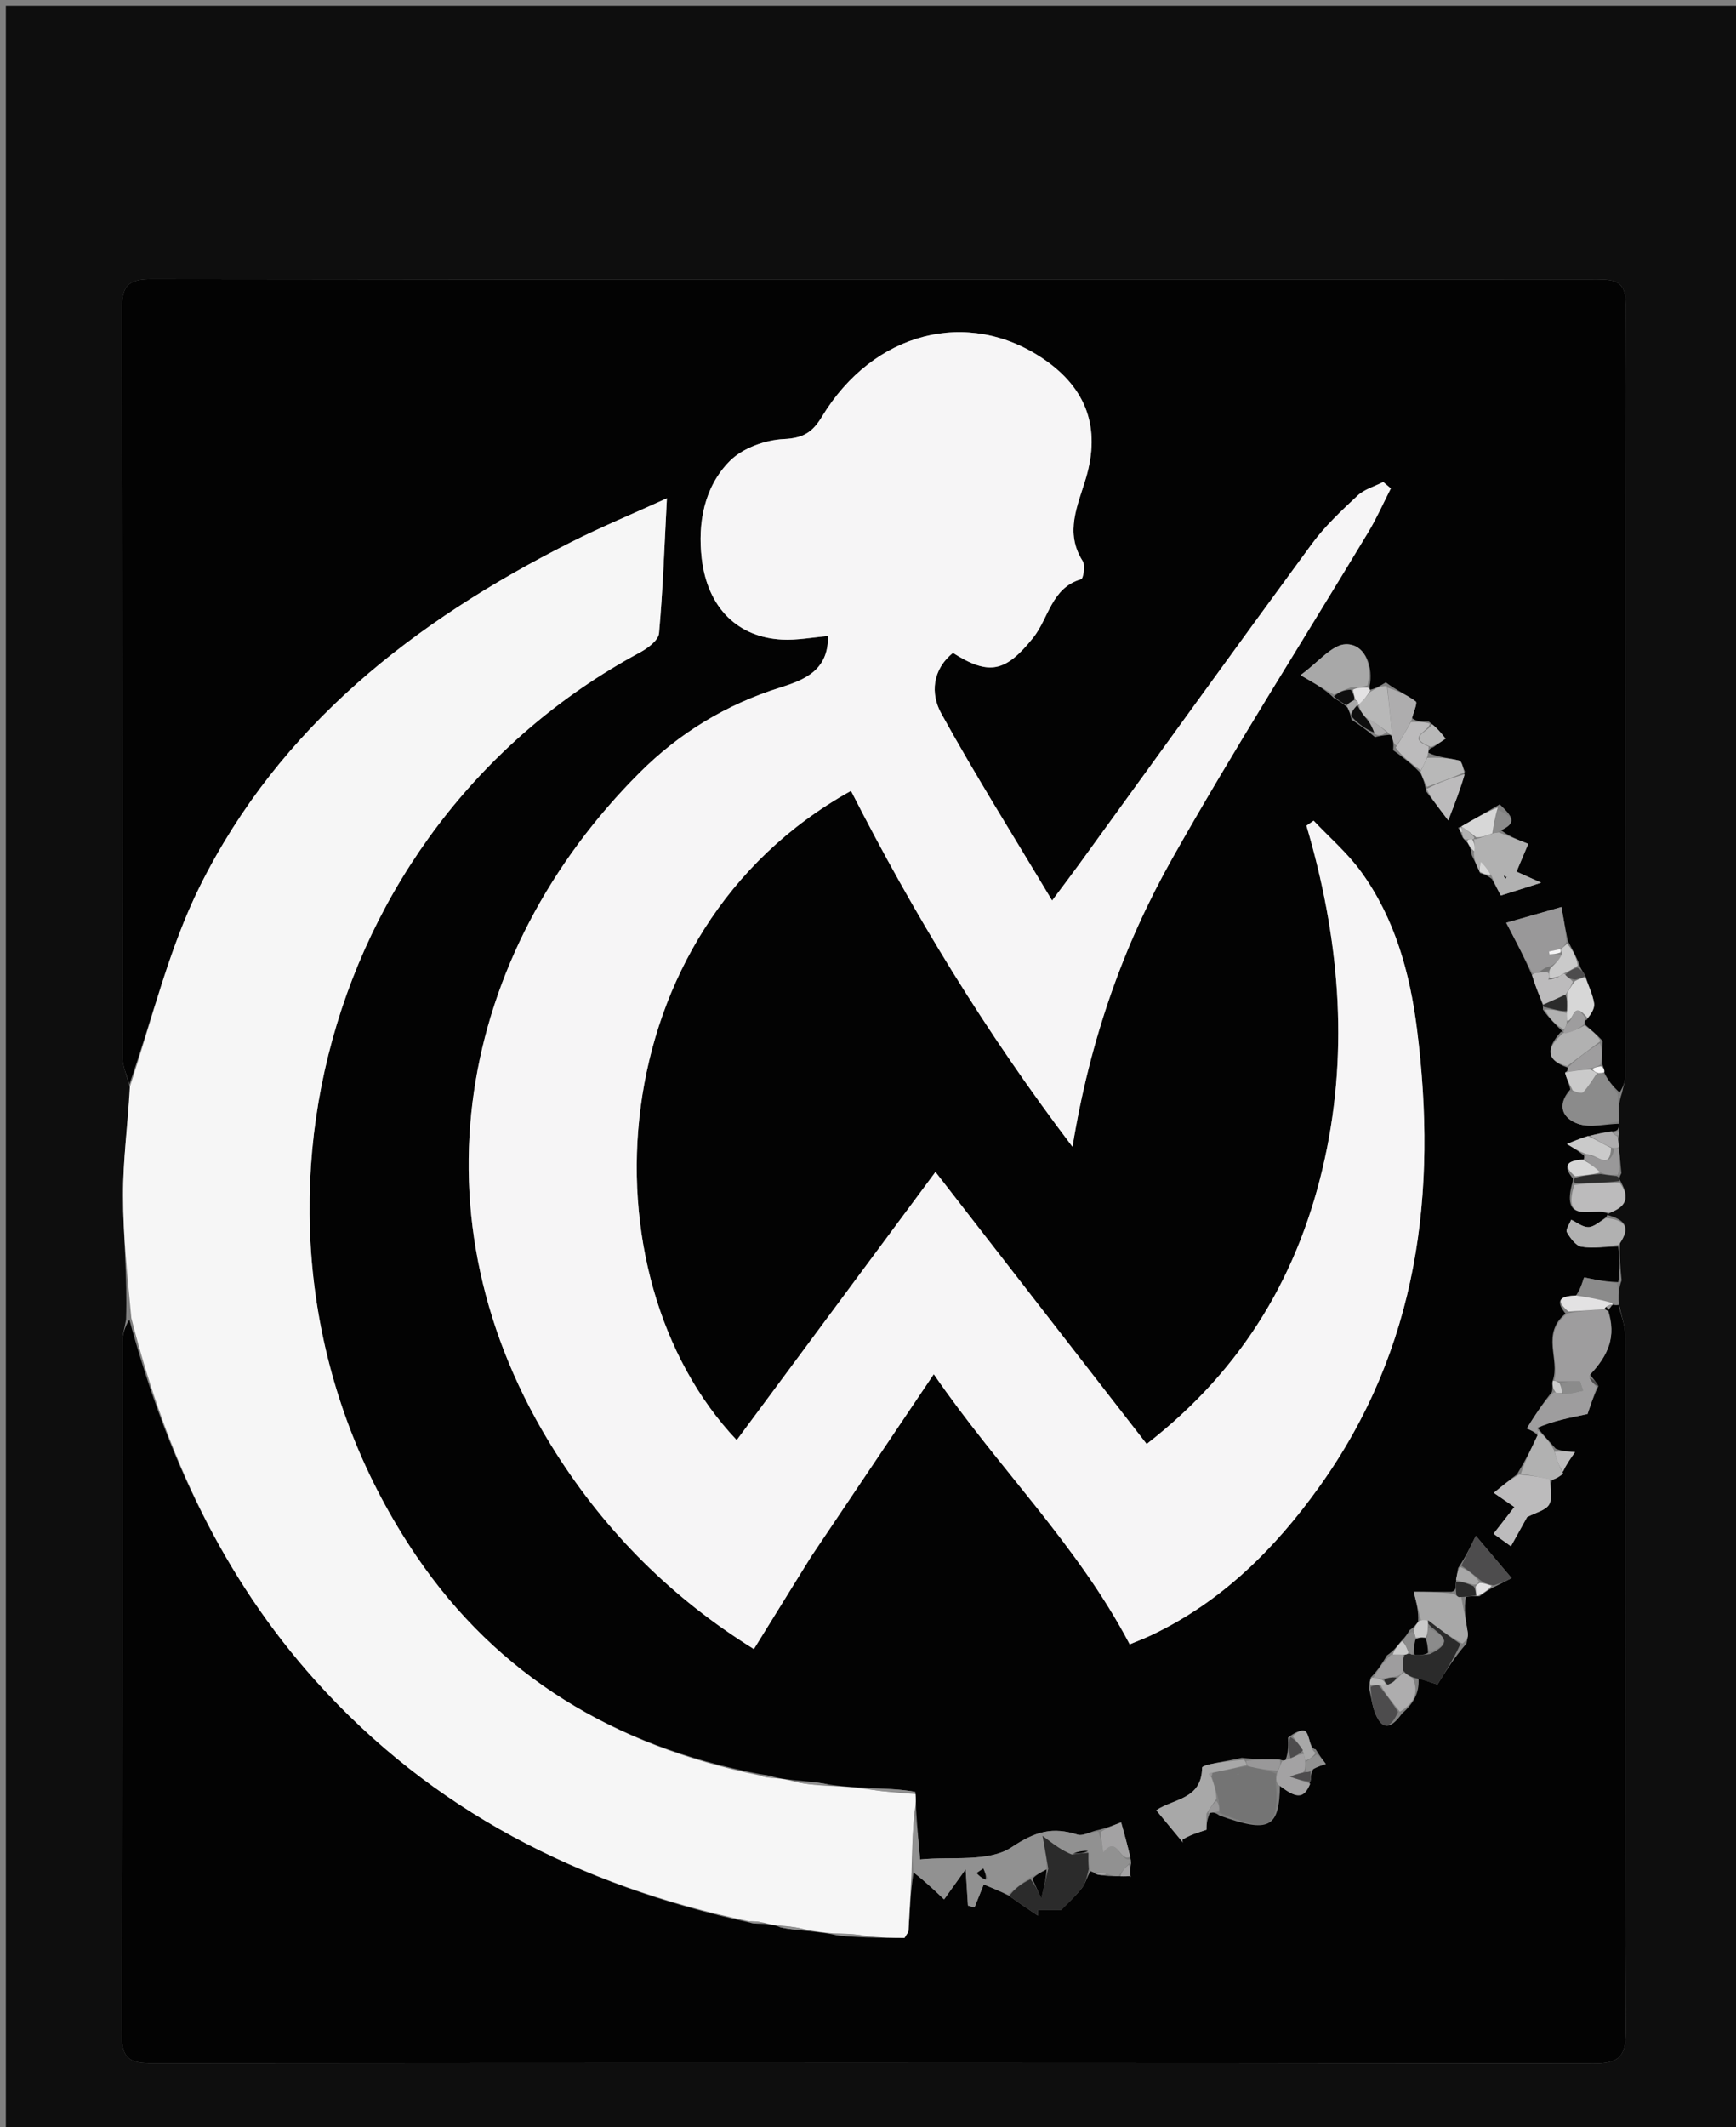<svg version="1.1" id="Layer_1" xmlns="http://www.w3.org/2000/svg" xmlns:xlink="http://www.w3.org/1999/xlink" x="0px" y="0px"
	 width="100%" viewBox="0 0 298 365" enable-background="new 0 0 298 365" xml:space="preserve">
<rect x="0" y="0" width="298" height="365" fill="#808080" stroke="none"/>
<path fill="#0E0E0E" opacity="1" stroke="none" 
	d="
M159,366 
	C106,366 53.5,366 1,366 
	C1,244.333 1,122.667 1,1 
	C100.333,1 199.667,1 299,1 
	C299,122.667 299,244.333 299,366 
	C252.5,366 206,366 159,366 
M277.912,194.607 
	C277.912,194.607 277.95,194.145 277.96,193.489 
	C277.954,193.27 277.948,193.051 277.859,192.033 
	C277.83,190.7 277.802,189.367 278.436,187.499 
	C278.624,186.538 278.976,185.576 278.977,184.615 
	C279.004,140.481 278.96,96.348 279.073,52.215 
	C279.083,48.375 277.361,47.952 274.222,47.954 
	C191.451,48.009 108.68,48.027 25.91,47.91 
	C21.808,47.904 20.917,49.28 20.927,53.082 
	C21.038,95.883 20.985,138.684 21.048,181.485 
	C21.051,183.016 21.802,184.545 22.377,186.921 
	C21.927,193.005 21.112,199.09 21.122,205.173 
	C21.134,212.077 21.885,218.98 21.637,226.426 
	C21.424,227.713 21.026,229 21.025,230.287 
	C20.992,269.927 21.064,309.568 20.902,349.208 
	C20.884,353.481 22.579,354.063 26.201,354.059 
	C108.647,353.985 191.092,353.967 273.538,354.1 
	C278,354.107 279.115,352.828 279.097,348.47 
	C278.936,308.663 279.017,268.856 278.953,229.049 
	C278.951,227.342 278.231,225.636 277.801,223.159 
	C277.817,222.133 277.833,221.108 278.364,219.705 
	C278.169,217.768 277.973,215.83 278.089,213.231 
	C280.07,210.476 278.748,209.272 275.97,208.499 
	C275.97,208.499 275.987,208.251 276.663,207.984 
	C279.431,206.921 279.687,205.186 277.994,202.384 
	C277.971,202.201 277.949,202.019 278.322,201.319 
	C278.18,199.886 278.039,198.454 277.847,196.344 
	C277.786,195.896 277.726,195.447 277.912,194.607 
z"/>
<path fill="#030303" opacity="1" stroke="none" 
	d="
M277.846,223.93 
	C278.231,225.636 278.951,227.342 278.953,229.049 
	C279.017,268.856 278.936,308.663 279.097,348.47 
	C279.115,352.828 278,354.107 273.538,354.1 
	C191.092,353.967 108.647,353.985 26.201,354.059 
	C22.579,354.063 20.884,353.481 20.902,349.208 
	C21.064,309.568 20.992,269.927 21.025,230.287 
	C21.026,229 21.424,227.713 22.206,226.444 
	C28.482,249.514 38.169,270.584 54.152,288.394 
	C74.182,310.714 99.529,323.583 128.693,329.907 
	C129.533,330.114 130.272,330.103 131.342,330.144 
	C132.342,330.266 133.01,330.337 133.82,330.681 
	C135.315,331.06 136.668,331.166 138.376,331.332 
	C140.158,331.515 141.586,331.638 143.309,332.019 
	C145.16,332.319 146.717,332.359 148.692,332.468 
	C151.235,332.535 153.36,332.535 155.272,332.535 
	C155.65,331.875 155.933,331.604 155.95,331.318 
	C156.147,328 156.303,324.681 156.816,321.298 
	C159.005,323.005 160.848,324.776 162.06,325.94 
	C163.02,324.596 164.166,322.994 165.761,320.763 
	C165.931,323.454 166.043,325.223 166.155,326.991 
	C166.531,327.101 166.906,327.212 167.282,327.322 
	C167.808,326.007 168.334,324.692 168.865,323.373 
	C170.252,323.942 171.636,324.514 173.238,325.333 
	C175.023,326.624 176.587,327.668 178.152,328.713 
	C178.157,328.406 178.161,328.099 178.165,327.792 
	C179.538,327.792 180.911,327.792 182.104,327.792 
	C183.127,326.738 184.544,325.47 185.709,324.002 
	C186.356,323.186 186.582,322.037 187.202,321.116 
	C187.405,321.194 187.83,321.294 188.01,321.54 
	C188.786,321.803 189.381,321.821 190.312,321.914 
	C191.103,321.963 191.559,321.935 192.352,321.965 
	C193.14,321.99 193.591,321.957 194.114,321.934 
	C194.186,321.944 194.057,322.147 194.057,322.147 
	C194.057,322.147 194.11,321.995 193.992,321.665 
	C193.954,320.883 194.036,320.43 194.177,319.726 
	C194.167,319.319 194.097,319.162 194.006,318.613 
	C193.491,316.448 192.998,314.675 192.453,312.716 
	C191.096,313.242 190.052,313.646 188.612,314.007 
	C187.134,314.281 185.887,315.116 184.999,314.831 
	C180.723,313.456 177.791,314.225 173.673,316.975 
	C169.726,319.611 163.293,318.528 157.944,319.08 
	C157.655,315.831 157.439,313.406 157.26,310.589 
	C157.251,309.418 157.203,308.639 157.131,307.477 
	C154.398,307.002 151.691,306.909 148.568,306.776 
	C146.227,306.645 144.3,306.553 142.122,306.197 
	C140.16,305.806 138.45,305.678 136.37,305.481 
	C134.997,305.316 133.996,305.221 132.769,304.898 
	C131.943,304.625 131.342,304.58 130.353,304.419 
	C105.524,299.6 85.494,287.701 71.446,266.986 
	C35.858,214.507 53.976,142.031 109.899,111.931 
	C111.222,111.219 113.02,109.861 113.127,108.67 
	C113.795,101.302 114.042,93.896 114.481,85.507 
	C108.429,88.262 103.103,90.469 97.971,93.058 
	C71.112,106.608 48.031,124.557 34.341,152.021 
	C29.004,162.729 26.176,174.687 22.205,186.075 
	C21.802,184.545 21.051,183.016 21.048,181.485 
	C20.985,138.684 21.038,95.883 20.927,53.082 
	C20.917,49.28 21.808,47.904 25.91,47.91 
	C108.68,48.027 191.451,48.009 274.222,47.954 
	C277.361,47.952 279.083,48.375 279.073,52.215 
	C278.96,96.348 279.004,140.481 278.977,184.615 
	C278.976,185.576 278.624,186.538 278.017,187.475 
	C276.775,186.347 275.952,185.244 275.372,184.028 
	C275.448,183.579 275.281,183.241 275.04,182.62 
	C274.981,181.224 274.994,180.111 275.107,178.646 
	C274.14,177.518 273.075,176.741 271.984,175.713 
	C271.972,175.293 271.985,175.125 272.386,174.993 
	C273.09,174.071 273.775,173.057 273.64,172.166 
	C273.409,170.635 272.667,169.181 272.126,167.421 
	C271.755,166.767 271.397,166.385 271.154,165.647 
	C270.59,164.127 269.91,162.963 269.119,161.424 
	C268.705,159.369 268.402,157.69 268.032,155.643 
	C264.613,156.617 261.744,157.434 258.558,158.342 
	C260.214,161.513 261.643,164.25 262.993,167.364 
	C263.577,169.28 264.241,170.817 264.849,172.47 
	C264.793,172.585 264.902,172.816 264.851,173.238 
	C265.945,174.78 267.091,175.901 268.278,177.04 
	C268.319,177.058 268.324,177.106 267.943,177.064 
	C265.707,179.57 264.989,181.84 269.132,183.211 
	C269.152,183.643 269.055,183.81 268.659,184.045 
	C268.865,185.024 269.369,185.935 269.539,186.961 
	C266.994,189.828 268.482,192.023 270.921,192.853 
	C273.016,193.566 275.583,192.892 277.941,192.832 
	C277.948,193.051 277.954,193.27 277.714,193.787 
	C277.468,194.085 276.994,194.193 276.626,194.113 
	C275.164,194.328 274.069,194.621 272.574,194.95 
	C271.107,195.426 270.039,195.867 268.971,196.308 
	C269.941,196.897 270.911,197.487 271.908,198.301 
	C271.935,198.525 271.994,198.972 271.642,198.989 
	C268.99,199.183 268.21,200.016 269.988,202.223 
	C269.977,202.652 269.987,202.823 269.806,203.322 
	C268.058,210.282 273.626,207.045 275.987,208.251 
	C275.987,208.251 275.97,208.499 275.663,208.898 
	C274.443,209.756 273.526,210.586 272.619,210.574 
	C271.643,210.562 270.676,209.761 269.705,209.304 
	C269.429,210.032 268.716,211.013 268.963,211.438 
	C269.551,212.45 270.496,213.775 271.469,213.936 
	C273.513,214.275 275.668,213.947 277.777,213.893 
	C277.973,215.83 278.169,217.768 277.784,220.016 
	C275.304,219.922 273.403,219.516 271.926,219.2 
	C271.64,220.074 271.27,221.207 270.545,222.297 
	C268.078,222.425 266.759,222.962 268.735,225.411 
	C264.464,228.877 267.836,233.228 266.537,236.955 
	C266.422,237.671 266.586,238.308 266.374,238.895 
	C264.694,240.938 263.391,243.029 262.087,245.121 
	C262.729,245.404 263.371,245.687 263.927,246.316 
	C262.795,248.73 261.749,250.799 260.39,253.014 
	C258.997,254.051 257.917,254.94 256.422,256.171 
	C258.005,257.259 259.32,258.162 259.957,258.599 
	C258.661,260.262 257.519,261.726 256.377,263.191 
	C257.373,263.905 258.369,264.619 259.365,265.333 
	C260.394,263.481 261.423,261.63 262.142,260.337 
	C263.605,259.551 265.381,259.176 265.943,258.14 
	C266.557,257.009 266.046,255.268 266.397,253.942 
	C267.291,253.692 267.814,253.292 268.292,252.542 
	C268.867,251.313 269.487,250.434 270.366,249.186 
	C268.976,249.062 268.074,248.981 267.048,248.589 
	C265.932,247.29 264.94,246.303 263.84,244.874 
	C266.593,243.85 269.455,243.266 272.514,242.643 
	C272.905,241.476 273.49,239.737 274.372,237.861 
	C274.075,237.189 273.479,236.654 272.851,235.732 
	C276.139,232.602 277.486,229.254 276.051,224.796 
	C276.398,224.388 276.623,224.159 276.82,223.902 
	C276.845,223.927 276.895,223.875 277.13,223.94 
	C277.365,224.004 277.846,223.93 277.846,223.93 
M250.318,142.034 
	C250.531,142.413 250.744,142.793 251.031,143.62 
	C251.176,143.935 251.422,144.081 251.921,144.661 
	C252.217,145.143 252.512,145.624 252.633,146.731 
	C253.041,147.57 253.449,148.409 254.067,149.82 
	C254.612,149.967 255.156,150.114 256.092,150.832 
	C256.764,152.067 257.436,153.303 257.636,153.67 
	C259.212,153.169 261.438,152.462 264.555,151.473 
	C262.469,150.533 261.304,150.008 260.327,149.569 
	C261.063,147.829 261.702,146.318 262.34,144.807 
	C260.657,144.151 258.974,143.495 257.537,142.353 
	C260.58,141.238 259.577,140.067 257.451,138.028 
	C255.247,139.29 253.042,140.551 250.868,141.865 
	C250.868,141.865 250.883,141.807 250.318,142.034 
M240.356,281.798 
	C239.813,282.517 239.269,283.235 238.086,284.07 
	C237.316,285.334 236.545,286.598 235.313,287.848 
	C235.191,288.258 235.069,288.669 235.048,289.845 
	C235.381,291.244 235.543,292.713 236.083,294.027 
	C237.196,296.737 238.589,296.944 240.648,294.067 
	C242.492,292.456 243.703,290.624 243.499,287.981 
	C244.8,288.416 246.102,288.851 246.746,289.066 
	C248.302,286.579 249.679,284.378 251.739,282.027 
	C251.826,281.431 252.061,280.812 251.973,280.243 
	C251.65,278.162 251.219,276.099 251.659,274.016 
	C252.208,273.947 252.757,273.877 253.959,273.929 
	C254.749,273.338 255.539,272.747 257.058,272.043 
	C258.019,271.553 258.979,271.062 259.486,270.803 
	C257.485,268.436 255.661,266.28 253.34,263.535 
	C252.336,265.609 251.598,267.133 250.3,269.077 
	C250.178,269.759 250.055,270.44 249.864,271.917 
	C249.889,272.45 249.913,272.982 249.148,273.151 
	C246.915,273.151 244.681,273.151 242.677,273.151 
	C243.174,275.114 243.533,276.532 243.428,278.265 
	C243.108,278.719 242.788,279.173 241.952,279.746 
	C241.62,280.319 241.288,280.892 240.356,281.798 
M225.516,303.375 
	C226.206,303.151 226.896,302.926 227.586,302.701 
	C227.105,302.062 226.625,301.422 225.853,300.18 
	C224.201,300.002 225.402,294.805 221.092,298.18 
	C221.15,299.357 221.209,300.533 220.679,302 
	C220.477,302.084 220.275,302.169 219.373,301.839 
	C217.554,301.896 215.735,301.954 213.17,301.643 
	C210.79,302.209 206.355,302.757 206.351,303.342 
	C206.305,308.802 201.45,308.627 198.481,310.639 
	C200.027,312.516 201.507,314.315 203.034,315.962 
	C203.034,315.962 203.084,316.182 203.084,316.182 
	C203.084,316.182 202.921,316.042 203.037,315.303 
	C204.252,314.91 205.467,314.517 207.102,313.988 
	C207.102,313.492 207.102,312.354 207.73,311.027 
	C208.166,311.008 208.602,310.99 209.33,311.544 
	C217.899,314.634 219.603,313.678 219.721,306.316 
	C222.609,308.77 223.831,308.714 225.023,305.38 
	C225.006,304.912 224.989,304.444 225.516,303.375 
M231.353,121.448 
	C231.546,121.894 231.739,122.34 232.01,123.507 
	C233.271,124.345 234.531,125.182 236.024,126.485 
	C236.685,126.333 237.347,126.18 238.481,126.09 
	C238.481,126.09 238.958,126.105 239.007,126.766 
	C239.13,127.187 239.252,127.607 239.147,128.732 
	C240.731,129.887 242.314,131.041 243.82,132.633 
	C244.198,133.428 244.577,134.222 244.788,135.767 
	C245.703,136.969 246.619,138.171 248.604,140.778 
	C249.921,137.394 250.788,135.167 251.455,132.37 
	C251.137,131.722 250.932,130.618 250.481,130.506 
	C248.74,130.073 246.92,129.957 245.218,129.188 
	C245.23,128.828 245.241,128.467 246.027,128.224 
	C246.734,127.732 247.442,127.241 248.149,126.749 
	C247.431,125.841 246.712,124.934 245.258,123.813 
	C244.238,123.844 243.218,123.875 242.387,123.23 
	C242.629,122.241 243.355,120.619 243.031,120.373 
	C241.554,119.247 239.782,118.506 237.886,117.093 
	C236.988,117.641 236.09,118.189 235.173,118.349 
	C235.173,118.349 235.002,117.999 235.193,117.202 
	C235.628,113.793 234.077,110.502 231.049,110.55 
	C228.663,110.587 226.323,113.628 223.242,115.856 
	C226.001,117.46 227.494,118.328 228.984,119.782 
	C229.696,120.185 230.407,120.588 231.353,121.448 
M139.379,266.903 
	C146.216,256.736 153.053,246.569 160.291,235.808 
	C171.33,251.902 184.958,265.071 193.921,282.164 
	C194.994,281.715 196.361,281.206 197.673,280.582 
	C209.73,274.851 218.842,265.779 226.502,255.078 
	C243.497,231.338 246.783,204.622 243.232,176.546 
	C242.015,166.928 239.437,157.575 233.63,149.574 
	C231.309,146.376 228.228,143.73 225.494,140.832 
	C225.084,141.117 224.674,141.401 224.264,141.686 
	C229.827,160.528 231.61,179.682 227.406,198.86 
	C223.167,218.196 213.712,234.675 196.835,247.789 
	C184.656,232.105 172.711,216.723 160.581,201.103 
	C149.017,216.701 137.77,231.871 126.463,247.123 
	C99.742,218.914 102.714,159.793 146.082,135.709 
	C156.817,156.77 169.023,176.907 184.101,196.79 
	C187.125,178.294 192.856,162.154 201.274,147.23 
	C211.957,128.289 223.674,109.932 234.893,91.292 
	C236.337,88.893 237.471,86.309 238.749,83.81 
	C238.314,83.444 237.88,83.077 237.445,82.711 
	C235.957,83.471 234.207,83.951 233.035,85.048 
	C230.246,87.657 227.406,90.319 225.158,93.38 
	C211.774,111.609 198.555,129.959 185.274,148.263 
	C183.966,150.064 182.616,151.835 180.604,154.535 
	C173.846,143.242 167.397,132.992 161.562,122.404 
	C159.722,119.066 160.007,114.924 163.586,112.038 
	C169.803,115.993 172.613,115.311 177.317,109.481 
	C180.026,106.123 180.46,100.882 185.578,99.396 
	C185.97,99.282 186.322,97.016 185.856,96.284 
	C182.698,91.328 185.031,86.715 186.42,82.011 
	C188.952,73.434 186.528,66.655 179.157,61.622 
	C166.191,52.768 149.923,56.902 141.093,71.504 
	C139.454,74.214 137.856,75.186 134.539,75.343 
	C131.35,75.495 127.485,76.892 125.284,79.102 
	C120.854,83.55 119.747,89.796 120.459,95.842 
	C121.466,104.391 126.708,109.367 134.25,109.753 
	C136.832,109.885 139.447,109.37 142.137,109.144 
	C142.229,115.057 138.073,116.681 133.906,117.987 
	C124.653,120.886 116.603,125.785 109.806,132.579 
	C78.877,163.49 69.692,208.766 95.372,249.244 
	C104.132,263.05 115.467,274.322 129.414,282.979 
	C132.725,277.618 135.848,272.559 139.379,266.903 
z"/>
<path fill="#F6F6F6" opacity="1" stroke="none" 
	d="
M22.291,186.498 
	C26.176,174.687 29.004,162.729 34.341,152.021 
	C48.031,124.557 71.112,106.608 97.971,93.058 
	C103.103,90.469 108.429,88.262 114.481,85.507 
	C114.042,93.896 113.795,101.302 113.127,108.67 
	C113.02,109.861 111.222,111.219 109.899,111.931 
	C53.976,142.031 35.858,214.507 71.446,266.986 
	C85.494,287.701 105.524,299.6 130.402,304.664 
	C131.557,305.059 132.275,305.093 132.994,305.126 
	C133.996,305.221 134.997,305.316 136.578,305.784 
	C138.896,306.258 140.635,306.36 142.374,306.461 
	C144.3,306.553 146.227,306.645 148.878,307.026 
	C152.12,307.496 154.638,307.678 157.156,307.86 
	C157.203,308.639 157.251,309.418 156.991,310.9 
	C156.613,314.856 156.542,318.109 156.471,321.361 
	C156.303,324.681 156.147,328 155.95,331.318 
	C155.933,331.604 155.65,331.875 155.272,332.535 
	C153.36,332.535 151.235,332.535 148.534,332.189 
	C146.31,331.815 144.662,331.788 143.014,331.76 
	C141.586,331.638 140.158,331.515 138.108,331.051 
	C136.217,330.608 134.948,330.508 133.678,330.408 
	C133.01,330.337 132.342,330.266 131.088,329.921 
	C129.865,329.662 129.228,329.676 128.591,329.69 
	C99.529,323.583 74.182,310.714 54.152,288.394 
	C38.169,270.584 28.482,249.514 22.545,226.173 
	C21.885,218.98 21.134,212.077 21.122,205.173 
	C21.112,199.09 21.927,193.005 22.291,186.498 
z"/>
<path fill="#8B8B8B" opacity="1" stroke="none" 
	d="
M277.9,192.432 
	C275.583,192.892 273.016,193.566 270.921,192.853 
	C268.482,192.023 266.994,189.828 269.65,187.251 
	C270.676,187.436 271.526,187.694 271.786,187.41 
	C272.681,186.435 273.37,185.271 274.384,184.137 
	C274.797,184.11 274.963,184.125 275.129,184.14 
	C275.952,185.244 276.775,186.347 277.686,187.743 
	C277.802,189.367 277.83,190.7 277.9,192.432 
z"/>
<path fill="#BCBBBC" opacity="1" stroke="none" 
	d="
M276.325,208.117 
	C273.626,207.045 268.058,210.282 270.251,203.33 
	C273.263,202.985 275.64,202.96 278.016,202.935 
	C279.687,205.186 279.431,206.921 276.325,208.117 
z"/>
<path fill="#B1B1B1" opacity="1" stroke="none" 
	d="
M277.933,213.562 
	C275.668,213.947 273.513,214.275 271.469,213.936 
	C270.496,213.775 269.551,212.45 268.963,211.438 
	C268.716,211.013 269.429,210.032 269.705,209.304 
	C270.676,209.761 271.643,210.562 272.619,210.574 
	C273.526,210.586 274.443,209.756 275.668,209.023 
	C278.748,209.272 280.07,210.476 277.933,213.562 
z"/>
<path fill="#999899" opacity="1" stroke="none" 
	d="
M271.994,198.972 
	C271.994,198.972 271.935,198.525 272.281,198.272 
	C274.123,197.982 276.341,200.992 277.153,197.001 
	C277.401,196.994 277.897,197.022 277.897,197.022 
	C278.039,198.454 278.18,199.886 277.723,201.56 
	C276.345,201.687 275.565,201.571 274.704,201.184 
	C273.747,200.266 272.871,199.619 271.994,198.972 
z"/>
<path fill="#8B8B8B" opacity="1" stroke="none" 
	d="
M277.823,223.545 
	C277.846,223.93 277.365,224.004 276.92,223.639 
	C274.618,222.963 272.759,222.651 270.901,222.339 
	C271.27,221.207 271.64,220.074 271.926,219.2 
	C273.403,219.516 275.304,219.922 277.527,220.205 
	C277.833,221.108 277.817,222.133 277.823,223.545 
z"/>
<path fill="#AEADAE" opacity="1" stroke="none" 
	d="
M277.872,196.683 
	C277.897,197.022 277.401,196.994 276.809,196.986 
	C275.136,196.291 274.055,195.603 272.974,194.915 
	C274.069,194.621 275.164,194.328 276.688,194.286 
	C277.232,194.772 277.415,194.925 277.665,194.998 
	C277.726,195.447 277.786,195.896 277.872,196.683 
z"/>
<path fill="#2B2B2B" opacity="1" stroke="none" 
	d="
M274.785,201.455 
	C275.565,201.571 276.345,201.687 277.525,201.819 
	C277.949,202.019 277.971,202.201 278.005,202.659 
	C275.64,202.96 273.263,202.985 270.442,203.002 
	C269.987,202.823 269.977,202.652 270.376,202.115 
	C272.119,201.652 273.452,201.554 274.785,201.455 
z"/>
<path fill="#999899" opacity="1" stroke="none" 
	d="
M277.789,194.802 
	C277.415,194.925 277.232,194.772 277.055,194.366 
	C276.994,194.193 277.468,194.085 277.709,194.115 
	C277.95,194.145 277.912,194.607 277.789,194.802 
z"/>
<path fill="#F6F5F6" opacity="1" stroke="none" 
	d="
M139.175,267.202 
	C135.848,272.559 132.725,277.618 129.414,282.979 
	C115.467,274.322 104.132,263.05 95.372,249.244 
	C69.692,208.766 78.877,163.49 109.806,132.579 
	C116.603,125.785 124.653,120.886 133.906,117.987 
	C138.073,116.681 142.229,115.057 142.137,109.144 
	C139.447,109.37 136.832,109.885 134.25,109.753 
	C126.708,109.367 121.466,104.391 120.459,95.842 
	C119.747,89.796 120.854,83.55 125.284,79.102 
	C127.485,76.892 131.35,75.495 134.539,75.343 
	C137.856,75.186 139.454,74.214 141.093,71.504 
	C149.923,56.902 166.191,52.768 179.157,61.622 
	C186.528,66.655 188.952,73.434 186.42,82.011 
	C185.031,86.715 182.698,91.328 185.856,96.284 
	C186.322,97.016 185.97,99.282 185.578,99.396 
	C180.46,100.882 180.026,106.123 177.317,109.481 
	C172.613,115.311 169.803,115.993 163.586,112.038 
	C160.007,114.924 159.722,119.066 161.562,122.404 
	C167.397,132.992 173.846,143.242 180.604,154.535 
	C182.616,151.835 183.966,150.064 185.274,148.263 
	C198.555,129.959 211.774,111.609 225.158,93.38 
	C227.406,90.319 230.246,87.657 233.035,85.048 
	C234.207,83.951 235.957,83.471 237.445,82.711 
	C237.88,83.077 238.314,83.444 238.749,83.81 
	C237.471,86.309 236.337,88.893 234.893,91.292 
	C223.674,109.932 211.957,128.289 201.274,147.23 
	C192.856,162.154 187.125,178.294 184.101,196.79 
	C169.023,176.907 156.817,156.77 146.082,135.709 
	C102.714,159.793 99.742,218.914 126.463,247.123 
	C137.77,231.871 149.017,216.701 160.581,201.103 
	C172.711,216.723 184.656,232.105 196.835,247.789 
	C213.712,234.675 223.167,218.196 227.406,198.86 
	C231.61,179.682 229.827,160.528 224.264,141.686 
	C224.674,141.401 225.084,141.117 225.494,140.832 
	C228.228,143.73 231.309,146.376 233.63,149.574 
	C239.437,157.575 242.015,166.928 243.232,176.546 
	C246.783,204.622 243.497,231.338 226.502,255.078 
	C218.842,265.779 209.73,274.851 197.673,280.582 
	C196.361,281.206 194.994,281.715 193.921,282.164 
	C184.958,265.071 171.33,251.902 160.291,235.808 
	C153.053,246.569 146.216,256.736 139.175,267.202 
z"/>
<path fill="#919191" opacity="1" stroke="none" 
	d="
M156.816,321.298 
	C156.542,318.109 156.613,314.856 156.953,311.292 
	C157.439,313.406 157.655,315.831 157.944,319.08 
	C163.293,318.528 169.726,319.611 173.673,316.975 
	C177.791,314.225 180.723,313.456 184.999,314.831 
	C185.887,315.116 187.134,314.281 188.548,314.333 
	C189.05,315.767 189.221,316.832 189.392,317.896 
	C191.778,314.752 192.231,319.684 194.027,319.005 
	C194.097,319.162 194.167,319.319 193.844,319.728 
	C192.972,320.622 192.493,321.264 192.015,321.906 
	C191.559,321.935 191.103,321.963 190.264,321.616 
	C189.198,321.259 188.514,321.277 187.83,321.294 
	C187.83,321.294 187.405,321.194 187.099,320.835 
	C186.81,319.632 186.827,318.786 186.746,317.616 
	C185.719,317.557 184.791,317.823 183.636,318.25 
	C182.233,317.517 181.057,316.622 178.969,315.034 
	C179.463,317.873 179.705,319.263 179.649,320.792 
	C178.596,321.332 177.842,321.733 176.765,322.199 
	C175.302,323.205 174.16,324.146 173.019,325.086 
	C171.636,324.514 170.252,323.942 168.865,323.373 
	C168.334,324.692 167.808,326.007 167.282,327.322 
	C166.906,327.212 166.531,327.101 166.155,326.991 
	C166.043,325.223 165.931,323.454 165.761,320.763 
	C164.166,322.994 163.02,324.596 162.06,325.94 
	C160.848,324.776 159.005,323.005 156.816,321.298 
M169.61,322.449 
	C169.338,321.843 169.065,321.237 168.793,320.631 
	C168.41,320.89 168.027,321.15 167.643,321.409 
	C168.025,321.813 168.407,322.218 169.61,322.449 
z"/>
<path fill="#9E9D9E" opacity="1" stroke="none" 
	d="
M264.014,245.97 
	C263.371,245.687 262.729,245.404 262.087,245.121 
	C263.391,243.029 264.694,240.938 266.71,238.927 
	C267.647,239.017 267.872,239.026 268.342,239.223 
	C269.639,239.153 270.692,238.895 271.744,238.636 
	C271.57,238.101 271.395,237.565 271.221,237.03 
	C270.091,237.03 268.961,237.03 267.571,237.027 
	C267.146,236.975 266.981,236.925 266.815,236.875 
	C267.836,233.228 264.464,228.877 269.098,225.373 
	C271.508,224.901 273.418,224.783 275.541,224.698 
	C275.753,224.73 276.023,225.064 276.016,225.051 
	C276.01,225.038 275.984,225.031 275.984,225.031 
	C277.486,229.254 276.139,232.602 272.816,236.045 
	C273.233,237.162 273.654,237.579 274.074,237.997 
	C273.49,239.737 272.905,241.476 272.514,242.643 
	C269.455,243.266 266.593,243.85 263.887,245.035 
	C264.044,245.637 264.014,245.97 264.014,245.97 
z"/>
<path fill="#747474" opacity="1" stroke="none" 
	d="
M219.016,306.109 
	C219.603,313.678 217.899,314.634 209.382,311.101 
	C209.339,310.104 209.244,309.549 209.146,308.63 
	C208.749,307.181 208.355,306.097 207.995,304.785 
	C208.03,304.556 208.157,304.11 208.534,304.112 
	C210.595,303.71 212.28,303.306 214.297,303.085 
	C216.097,303.508 217.565,303.748 219.028,304.342 
	C219.021,305.167 219.019,305.638 219.016,306.109 
M212.522,304.346 
	C212.522,304.346 212.413,304.532 212.413,304.532 
	C212.413,304.532 212.647,304.505 212.522,304.346 
z"/>
<path fill="#BCBBBC" opacity="1" stroke="none" 
	d="
M266.026,253.792 
	C266.046,255.268 266.557,257.009 265.943,258.14 
	C265.381,259.176 263.605,259.551 262.142,260.337 
	C261.423,261.63 260.394,263.481 259.365,265.333 
	C258.369,264.619 257.373,263.905 256.377,263.191 
	C257.519,261.726 258.661,260.262 259.957,258.599 
	C259.32,258.162 258.005,257.259 256.422,256.171 
	C257.917,254.94 258.997,254.051 260.761,253.035 
	C262.972,253.203 264.499,253.497 266.026,253.792 
z"/>
<path fill="#2B2B2B" opacity="1" stroke="none" 
	d="
M179.947,320.653 
	C179.705,319.263 179.463,317.873 178.969,315.034 
	C181.057,316.622 182.233,317.517 184.01,318.244 
	C185.355,318.031 186.1,317.986 186.844,317.941 
	C186.827,318.786 186.81,319.632 186.895,320.758 
	C186.582,322.037 186.356,323.186 185.709,324.002 
	C184.544,325.47 183.127,326.738 182.104,327.792 
	C180.911,327.792 179.538,327.792 178.165,327.792 
	C178.161,328.099 178.157,328.406 178.152,328.713 
	C176.587,327.668 175.023,326.624 173.238,325.333 
	C174.16,324.146 175.302,323.205 176.894,322.48 
	C177.72,323.516 178.096,324.337 178.747,325.762 
	C179.245,323.642 179.596,322.148 179.947,320.653 
z"/>
<path fill="#B1B1B1" opacity="1" stroke="none" 
	d="
M257.29,142.839 
	C258.974,143.495 260.657,144.151 262.34,144.807 
	C261.702,146.318 261.063,147.829 260.327,149.569 
	C261.304,150.008 262.469,150.533 264.555,151.473 
	C261.438,152.462 259.212,153.169 257.636,153.67 
	C257.436,153.303 256.764,152.067 256.064,150.347 
	C255.426,149.19 254.816,148.519 254.206,147.849 
	C254.089,148.315 253.973,148.782 253.857,149.248 
	C253.449,148.409 253.041,147.57 252.992,146.393 
	C253.236,145.366 253.122,144.677 253.003,143.995 
	C252.999,144.001 252.986,144.01 253.329,144.004 
	C254.51,143.66 255.349,143.322 256.463,142.949 
	C256.923,142.889 257.107,142.864 257.29,142.839 
M258.773,150.521 
	C258.57,150.434 258.367,150.348 258.163,150.262 
	C258.219,150.485 258.274,150.707 258.773,150.521 
z"/>
<path fill="#999899" opacity="1" stroke="none" 
	d="
M263.072,166.986 
	C261.643,164.25 260.214,161.513 258.558,158.342 
	C261.744,157.434 264.613,156.617 268.032,155.643 
	C268.402,157.69 268.705,159.369 268.898,161.587 
	C268.525,162.368 268.263,162.611 267.71,162.907 
	C266.914,163.067 266.408,163.172 265.901,163.278 
	C265.929,163.439 265.956,163.6 265.983,163.762 
	C266.603,163.722 267.222,163.682 268.164,163.795 
	C267.718,164.675 266.95,165.401 265.996,165.852 
	C265.229,166.023 264.648,166.469 263.82,166.955 
	C263.406,166.992 263.239,166.989 263.072,166.986 
z"/>
<path fill="#A8A8A8" opacity="1" stroke="none" 
	d="
M213.964,302.902 
	C212.28,303.306 210.595,303.71 208.341,304.147 
	C207.681,304.272 207.499,304.42 207.514,304.443 
	C207.643,304.646 207.807,304.826 207.961,305.013 
	C208.355,306.097 208.749,307.181 208.797,308.684 
	C208.001,309.807 207.552,310.512 207.102,311.216 
	C207.102,312.354 207.102,313.492 207.102,313.988 
	C205.467,314.517 204.252,314.91 203.003,315.683 
	C202.969,316.064 202.988,316.113 202.988,316.113 
	C201.507,314.315 200.027,312.516 198.481,310.639 
	C201.45,308.627 206.305,308.802 206.351,303.342 
	C206.355,302.757 210.79,302.209 213.549,301.976 
	C213.952,302.506 213.965,302.704 213.964,302.902 
z"/>
<path fill="#A8A8A8" opacity="1" stroke="none" 
	d="
M228.986,119.196 
	C227.494,118.328 226.001,117.46 223.242,115.856 
	C226.323,113.628 228.663,110.587 231.049,110.55 
	C234.077,110.502 235.628,113.793 234.749,117.599 
	C233.615,117.989 232.924,117.983 231.875,117.972 
	C230.674,118.377 229.83,118.786 228.986,119.196 
z"/>
<path fill="#A8A8A8" opacity="1" stroke="none" 
	d="
M243.891,277.949 
	C243.533,276.532 243.174,275.114 242.677,273.151 
	C244.681,273.151 246.915,273.151 249.612,273.518 
	C250.075,273.884 250.433,274.058 250.433,274.058 
	C250.433,274.058 250.829,274.029 250.829,274.029 
	C251.219,276.099 251.65,278.162 251.973,280.243 
	C252.061,280.812 251.826,281.431 251.035,282.031 
	C248.604,280.701 246.876,279.367 244.835,278.011 
	C244.311,277.977 244.101,277.963 243.891,277.949 
z"/>
<path fill="#2B2B2B" opacity="1" stroke="none" 
	d="
M245.149,278.032 
	C246.876,279.367 248.604,280.701 250.693,282.106 
	C249.679,284.378 248.302,286.579 246.746,289.066 
	C246.102,288.851 244.8,288.416 242.879,287.943 
	C241.839,287.603 241.419,287.302 240.821,286.61 
	C240.724,285.459 240.805,284.699 241.132,283.937 
	C241.379,283.935 241.835,283.746 241.981,283.782 
	C242.128,283.818 242.399,283.953 242.862,283.981 
	C243.941,283.996 244.557,283.984 245.468,283.83 
	C250.331,281.515 246.569,280.309 245.166,278.628 
	C245.135,278.431 245.149,278.032 245.149,278.032 
z"/>
<path fill="#4D4C4D" opacity="1" stroke="none" 
	d="
M250.86,268.656 
	C251.598,267.133 252.336,265.609 253.34,263.535 
	C255.661,266.28 257.485,268.436 259.486,270.803 
	C258.979,271.062 258.019,271.553 256.411,272.058 
	C255.238,271.853 254.712,271.632 254.062,271.122 
	C252.911,270.108 251.886,269.382 250.86,268.656 
z"/>
<path fill="#B1B1B1" opacity="1" stroke="none" 
	d="
M266.397,253.942 
	C264.499,253.497 262.972,253.203 261.074,252.887 
	C261.749,250.799 262.795,248.73 263.927,246.316 
	C264.014,245.97 264.044,245.637 263.996,245.476 
	C264.94,246.303 265.932,247.29 266.751,248.815 
	C267.165,250.532 267.751,251.712 268.337,252.893 
	C267.814,253.292 267.291,253.692 266.397,253.942 
M263.599,250.513 
	C263.599,250.513 263.482,250.582 263.599,250.513 
z"/>
<path fill="#BCBBBC" opacity="1" stroke="none" 
	d="
M242.198,123.906 
	C243.218,123.875 244.238,123.844 245.446,124.174 
	C245.134,125.685 241.354,126.486 245.253,128.106 
	C245.241,128.467 245.23,128.828 245.039,129.774 
	C244.539,130.972 244.218,131.584 243.898,132.196 
	C242.314,131.041 240.731,129.887 239.582,128.285 
	C240.744,126.528 241.471,125.217 242.198,123.906 
z"/>
<path fill="#B8B8B8" opacity="1" stroke="none" 
	d="
M243.859,132.414 
	C244.218,131.584 244.539,130.972 244.994,130.042 
	C246.92,129.957 248.74,130.073 250.481,130.506 
	C250.932,130.618 251.137,131.722 251.332,132.561 
	C249.124,133.507 247.04,134.262 244.956,135.017 
	C244.577,134.222 244.198,133.428 243.859,132.414 
z"/>
<path fill="#B8B8B8" opacity="1" stroke="none" 
	d="
M238.958,126.105 
	C238.958,126.105 238.481,126.09 238.237,125.662 
	C236.872,124.545 235.751,123.855 234.351,123.062 
	C233.711,122.309 233.35,121.659 233.291,120.884 
	C234.126,120.085 234.659,119.411 235.191,118.737 
	C236.09,118.189 236.988,117.641 238.063,117.735 
	C238.48,120.953 238.719,123.529 238.958,126.105 
z"/>
<path fill="#BCBBBC" opacity="1" stroke="none" 
	d="
M244.872,135.392 
	C247.04,134.262 249.124,133.507 251.432,132.846 
	C250.788,135.167 249.921,137.394 248.604,140.778 
	C246.619,138.171 245.703,136.969 244.872,135.392 
z"/>
<path fill="#AEADAE" opacity="1" stroke="none" 
	d="
M241,287 
	C241.419,287.302 241.839,287.603 242.509,287.971 
	C243.703,290.624 242.492,292.456 240.307,293.72 
	C238.868,291.984 237.769,290.595 236.969,289.138 
	C237.469,289.056 237.672,289.042 238.23,289.084 
	C239.052,288.77 239.518,288.4 240.091,287.804 
	C240.465,287.385 240.732,287.193 241,287 
z"/>
<path fill="#AEADAE" opacity="1" stroke="none" 
	d="
M238.983,126.436 
	C238.719,123.529 238.48,120.953 238.178,118.002 
	C239.782,118.506 241.554,119.247 243.031,120.373 
	C243.355,120.619 242.629,122.241 242.292,123.568 
	C241.471,125.217 240.744,126.528 239.695,127.933 
	C239.252,127.607 239.13,127.187 238.983,126.436 
z"/>
<path fill="#B1B1B1" opacity="1" stroke="none" 
	d="
M269.015,182.946 
	C264.989,181.84 265.707,179.57 268.296,177.308 
	C270.023,177.051 271.016,176.508 272.009,175.965 
	C273.075,176.741 274.14,177.518 274.741,178.646 
	C272.522,180.315 270.769,181.63 269.015,182.946 
z"/>
<path fill="#A3A2A3" opacity="1" stroke="none" 
	d="
M219.369,306.213 
	C219.019,305.638 219.021,305.167 219.248,304.194 
	C219.673,303.214 219.873,302.733 220.074,302.253 
	C220.275,302.169 220.477,302.084 221.232,301.851 
	C222.432,301.337 223.08,300.973 223.819,300.992 
	C223.963,301.632 224.017,301.889 224.063,302.473 
	C224.053,303.241 224.053,303.681 223.685,304.15 
	C222.679,304.405 222.039,304.63 221.4,304.856 
	C222.574,305.264 223.748,305.672 224.922,306.08 
	C223.831,308.714 222.609,308.77 219.369,306.213 
z"/>
<path fill="#9E9D9E" opacity="1" stroke="none" 
	d="
M269.132,183.211 
	C270.769,181.63 272.522,180.315 274.642,178.998 
	C274.994,180.111 274.981,181.224 274.728,182.694 
	C274.067,183.121 273.646,183.192 272.862,183.331 
	C271.32,183.591 270.139,183.784 268.957,183.977 
	C269.055,183.81 269.152,183.643 269.132,183.211 
z"/>
<path fill="#BCBBBC" opacity="1" stroke="none" 
	d="
M262.993,167.364 
	C263.239,166.989 263.406,166.992 264.113,166.926 
	C265.042,166.806 265.431,166.756 265.867,166.997 
	C265.948,167.481 265.981,167.675 265.771,168.111 
	C266.359,168.049 267.189,167.745 268.105,167.329 
	C268.327,167.081 268.488,166.986 268.724,167.282 
	C269.197,167.82 269.619,168.009 269.998,168.453 
	C269.641,169.291 269.329,169.875 268.708,170.684 
	C267.235,171.391 266.07,171.873 264.905,172.355 
	C264.241,170.817 263.577,169.28 262.993,167.364 
z"/>
<path fill="#D7D7D7" opacity="1" stroke="none" 
	d="
M269.016,170.459 
	C269.329,169.875 269.641,169.291 270.347,168.365 
	C271.206,167.914 271.672,167.804 272.139,167.694 
	C272.667,169.181 273.409,170.635 273.64,172.166 
	C273.775,173.057 273.09,174.071 272.513,174.708 
	C269.957,171.412 270.169,175.407 268.971,175.132 
	C268.934,174.423 268.923,174.139 268.977,173.507 
	C269.032,172.259 269.024,171.359 269.016,170.459 
z"/>
<path fill="#4D4C4D" opacity="1" stroke="none" 
	d="
M236.671,289.207 
	C237.769,290.595 238.868,291.984 239.983,293.772 
	C238.589,296.944 237.196,296.737 236.083,294.027 
	C235.543,292.713 235.381,291.244 235.286,289.48 
	C235.906,289.146 236.289,289.176 236.671,289.207 
z"/>
<path fill="#A3A2A3" opacity="1" stroke="none" 
	d="
M194.006,318.613 
	C192.231,319.684 191.778,314.752 189.392,317.896 
	C189.221,316.832 189.05,315.767 188.943,314.377 
	C190.052,313.646 191.096,313.242 192.453,312.716 
	C192.998,314.675 193.491,316.448 194.006,318.613 
z"/>
<path fill="#D7D7D7" opacity="1" stroke="none" 
	d="
M256.187,142.985 
	C255.349,143.322 254.51,143.66 253.434,143.692 
	C252.411,142.863 251.624,142.338 250.838,141.813 
	C253.042,140.551 255.247,139.29 257.111,138.568 
	C256.577,140.4 256.382,141.692 256.187,142.985 
z"/>
<path fill="#CACACA" opacity="1" stroke="none" 
	d="
M272.574,194.95 
	C274.055,195.603 275.136,196.291 276.561,196.993 
	C276.341,200.992 274.123,197.982 272.254,198.049 
	C270.911,197.487 269.941,196.897 268.971,196.308 
	C270.039,195.867 271.107,195.426 272.574,194.95 
z"/>
<path fill="#E3E2E3" opacity="1" stroke="none" 
	d="
M275.329,224.665 
	C273.418,224.783 271.508,224.901 269.234,225.056 
	C266.759,222.962 268.078,222.425 270.545,222.297 
	C272.759,222.651 274.618,222.963 276.686,223.575 
	C276.895,223.875 276.845,223.927 276.536,223.899 
	C276.075,223.986 275.925,224.101 275.694,224.288 
	C275.613,224.359 275.329,224.665 275.329,224.665 
z"/>
<path fill="#9E9D9E" opacity="1" stroke="none" 
	d="
M240.821,286.61 
	C240.732,287.193 240.465,287.385 239.792,287.636 
	C238.75,287.809 238.115,287.925 237.192,288.064 
	C236.528,288.013 236.152,287.938 235.775,287.863 
	C236.545,286.598 237.316,285.334 238.766,283.98 
	C239.926,283.906 240.406,283.922 240.886,283.939 
	C240.805,284.699 240.724,285.459 240.821,286.61 
z"/>
<path fill="#CACACA" opacity="1" stroke="none" 
	d="
M268.659,184.045 
	C270.139,183.784 271.32,183.591 272.965,183.524 
	C273.652,183.844 273.888,184.021 274.137,184.179 
	C273.37,185.271 272.681,186.435 271.786,187.41 
	C271.526,187.694 270.676,187.436 269.984,187.137 
	C269.369,185.935 268.865,185.024 268.659,184.045 
z"/>
<path fill="#919191" opacity="1" stroke="none" 
	d="
M157.131,307.477 
	C154.638,307.678 152.12,307.496 149.292,307.065 
	C151.691,306.909 154.398,307.002 157.131,307.477 
z"/>
<path fill="#B8B8B8" opacity="1" stroke="none" 
	d="
M245.64,128.165 
	C241.354,126.486 245.134,125.685 245.814,124.28 
	C246.712,124.934 247.431,125.841 248.149,126.749 
	C247.442,127.241 246.734,127.732 245.64,128.165 
z"/>
<path fill="#999899" opacity="1" stroke="none" 
	d="
M219.723,302.046 
	C219.873,302.733 219.673,303.214 219.252,303.841 
	C217.565,303.748 216.097,303.508 214.297,303.085 
	C213.965,302.704 213.952,302.506 213.922,302.16 
	C215.735,301.954 217.554,301.896 219.723,302.046 
z"/>
<path fill="#CACACA" opacity="1" stroke="none" 
	d="
M268.673,166.932 
	C268.488,166.986 268.327,167.081 267.786,167.459 
	C266.926,167.758 266.47,167.813 266.015,167.868 
	C265.981,167.675 265.948,167.481 265.95,166.847 
	C265.985,166.407 266.181,166.127 266.181,166.127 
	C266.95,165.401 267.718,164.675 268.2,163.597 
	C267.913,163.246 268,162.853 268,162.853 
	C268.263,162.611 268.525,162.368 269.009,161.963 
	C269.91,162.963 270.59,164.127 270.839,165.702 
	C269.829,166.387 269.251,166.66 268.673,166.932 
z"/>
<path fill="#D7D7D7" opacity="1" stroke="none" 
	d="
M274.704,201.184 
	C273.452,201.554 272.119,201.652 270.398,201.858 
	C268.21,200.016 268.99,199.183 271.642,198.989 
	C272.871,199.619 273.747,200.266 274.704,201.184 
z"/>
<path fill="#9E9D9E" opacity="1" stroke="none" 
	d="
M268.998,175.558 
	C270.169,175.407 269.957,171.412 272.125,174.672 
	C271.985,175.125 271.972,175.293 271.984,175.713 
	C271.016,176.508 270.023,177.051 268.677,177.35 
	C268.324,177.106 268.319,177.058 268.536,176.7 
	C268.835,176.081 268.916,175.819 268.998,175.558 
z"/>
<path fill="#8B8B8B" opacity="1" stroke="none" 
	d="
M256.463,142.949 
	C256.382,141.692 256.577,140.4 257.179,138.995 
	C259.577,140.067 260.58,141.238 257.414,142.596 
	C257.107,142.864 256.923,142.889 256.463,142.949 
z"/>
<path fill="#A8A8A8" opacity="1" stroke="none" 
	d="
M224.071,302.146 
	C224.017,301.889 223.963,301.632 223.747,300.722 
	C223.016,299.353 222.448,298.638 221.879,297.922 
	C225.402,294.805 224.201,300.002 225.849,300.776 
	C225.253,301.631 224.662,301.888 224.071,302.146 
z"/>
<path fill="#AEADAE" opacity="1" stroke="none" 
	d="
M234.63,123.166 
	C235.751,123.855 236.872,124.545 238,125.631 
	C237.347,126.18 236.685,126.333 235.989,125.932 
	C235.512,124.641 235.071,123.904 234.63,123.166 
z"/>
<path fill="#BCBBBC" opacity="1" stroke="none" 
	d="
M268.292,252.542 
	C267.751,251.712 267.165,250.532 266.876,249.126 
	C268.074,248.981 268.976,249.062 270.366,249.186 
	C269.487,250.434 268.867,251.313 268.292,252.542 
z"/>
<path fill="#0E0E0E" opacity="1" stroke="none" 
	d="
M234.351,123.062 
	C235.071,123.904 235.512,124.641 235.873,125.699 
	C234.531,125.182 233.271,124.345 231.907,122.841 
	C232.188,121.801 232.573,121.427 232.974,121.049 
	C232.991,121.044 232.989,121.01 232.989,121.01 
	C233.35,121.659 233.711,122.309 234.351,123.062 
z"/>
<path fill="#B1B1B1" opacity="1" stroke="none" 
	d="
M268.971,175.132 
	C268.916,175.819 268.835,176.081 268.495,176.682 
	C267.091,175.901 265.945,174.78 265.211,173.26 
	C266.719,173.192 267.816,173.524 268.913,173.856 
	C268.923,174.139 268.934,174.423 268.971,175.132 
z"/>
<path fill="#919191" opacity="1" stroke="none" 
	d="
M143.309,332.019 
	C144.662,331.788 146.31,331.815 148.115,332.121 
	C146.717,332.359 145.16,332.319 143.309,332.019 
z"/>
<path fill="#4D4C4D" opacity="1" stroke="none" 
	d="
M221.485,298.051 
	C222.448,298.638 223.016,299.353 223.657,300.339 
	C223.08,300.973 222.432,301.337 221.526,301.705 
	C221.209,300.533 221.15,299.357 221.485,298.051 
z"/>
<path fill="#919191" opacity="1" stroke="none" 
	d="
M142.122,306.197 
	C140.635,306.36 138.896,306.258 136.949,305.854 
	C138.45,305.678 140.16,305.806 142.122,306.197 
z"/>
<path fill="#919191" opacity="1" stroke="none" 
	d="
M133.82,330.681 
	C134.948,330.508 136.217,330.608 137.754,330.99 
	C136.668,331.166 135.315,331.06 133.82,330.681 
z"/>
<path fill="#0E0E0E" opacity="1" stroke="none" 
	d="
M228.985,119.489 
	C229.83,118.786 230.674,118.377 231.888,118.351 
	C232.405,119.201 232.55,119.668 232.389,120.183 
	C231.762,120.485 231.44,120.738 231.119,120.991 
	C230.407,120.588 229.696,120.185 228.985,119.489 
z"/>
<path fill="#A8A8A8" opacity="1" stroke="none" 
	d="
M250.58,268.867 
	C251.886,269.382 252.911,270.108 253.874,271.341 
	C253.625,271.892 253.439,271.936 252.914,271.918 
	C251.694,271.612 250.813,271.367 249.933,271.122 
	C250.055,270.44 250.178,269.759 250.58,268.867 
z"/>
<path fill="#2B2B2B" opacity="1" stroke="none" 
	d="
M249.899,271.52 
	C250.813,271.367 251.694,271.612 252.983,272.219 
	C253.362,272.99 253.334,273.399 253.305,273.808 
	C252.757,273.877 252.208,273.947 251.244,274.022 
	C250.829,274.029 250.433,274.058 250.433,274.058 
	C250.433,274.058 250.075,273.884 250.006,273.699 
	C249.913,272.982 249.889,272.45 249.899,271.52 
z"/>
<path fill="#E3E2E3" opacity="1" stroke="none" 
	d="
M253.632,273.868 
	C253.334,273.399 253.362,272.99 253.322,272.281 
	C253.439,271.936 253.625,271.892 253.999,271.629 
	C254.712,271.632 255.238,271.853 256.047,272.115 
	C255.539,272.747 254.749,273.338 253.632,273.868 
z"/>
<path fill="#4D4C4D" opacity="1" stroke="none" 
	d="
M224.972,305.73 
	C223.748,305.672 222.574,305.264 221.4,304.856 
	C222.039,304.63 222.679,304.405 223.916,304.119 
	C224.513,304.059 224.971,303.975 224.971,303.975 
	C224.989,304.444 225.006,304.912 224.972,305.73 
z"/>
<path fill="#2B2B2B" opacity="1" stroke="none" 
	d="
M268.977,173.507 
	C267.816,173.524 266.719,173.192 265.262,172.838 
	C264.902,172.816 264.793,172.585 264.849,172.47 
	C266.07,171.873 267.235,171.391 268.708,170.684 
	C269.024,171.359 269.032,172.259 268.977,173.507 
z"/>
<path fill="#8B8B8B" opacity="1" stroke="none" 
	d="
M242.399,283.953 
	C242.399,283.953 242.128,283.818 241.882,283.488 
	C241.409,282.594 241.183,282.03 240.956,281.465 
	C241.288,280.892 241.62,280.319 242.41,280.015 
	C242.914,280.536 242.959,280.787 242.953,281.409 
	C242.734,282.504 242.566,283.229 242.399,283.953 
z"/>
<path fill="#E3E2E3" opacity="1" stroke="none" 
	d="
M232.695,120.135 
	C232.55,119.668 232.405,119.201 232.246,118.355 
	C232.924,117.983 233.615,117.989 234.654,117.997 
	C235.002,117.999 235.173,118.349 235.182,118.543 
	C234.659,119.411 234.126,120.085 233.291,120.884 
	C232.989,121.01 232.991,121.044 233.064,120.874 
	C233.151,120.389 233.004,120.199 232.695,120.135 
z"/>
<path fill="#CACACA" opacity="1" stroke="none" 
	d="
M243.005,281.039 
	C242.959,280.787 242.914,280.536 242.668,279.955 
	C242.788,279.173 243.108,278.719 243.66,278.107 
	C244.101,277.963 244.311,277.977 244.835,278.011 
	C245.149,278.032 245.135,278.431 245.115,279.013 
	C245.057,280.109 245.018,280.624 244.658,281.045 
	C243.893,280.981 243.449,281.01 243.005,281.039 
z"/>
<path fill="#999899" opacity="1" stroke="none" 
	d="
M207.416,311.121 
	C207.552,310.512 208.001,309.807 208.8,309.049 
	C209.244,309.549 209.339,310.104 209.236,310.815 
	C208.602,310.99 208.166,311.008 207.416,311.121 
z"/>
<path fill="#D7D7D7" opacity="1" stroke="none" 
	d="
M253.962,149.534 
	C253.973,148.782 254.089,148.315 254.206,147.849 
	C254.816,148.519 255.426,149.19 255.869,150.061 
	C255.156,150.114 254.612,149.967 253.962,149.534 
z"/>
<path fill="#919191" opacity="1" stroke="none" 
	d="
M225.243,303.675 
	C224.971,303.975 224.513,304.059 224.282,304.091 
	C224.053,303.681 224.053,303.241 224.063,302.473 
	C224.662,301.888 225.253,301.631 225.994,301.078 
	C226.625,301.422 227.105,302.062 227.586,302.701 
	C226.896,302.926 226.206,303.151 225.243,303.675 
z"/>
<path fill="#B1B1B1" opacity="1" stroke="none" 
	d="
M250.853,141.839 
	C251.624,142.338 252.411,142.863 253.092,143.699 
	C252.986,144.01 252.999,144.001 252.693,144.009 
	C252.181,144.031 251.975,144.045 251.768,144.059 
	C251.422,144.081 251.176,143.935 251.005,143.053 
	C250.948,142.26 250.915,142.034 250.883,141.807 
	C250.883,141.807 250.868,141.865 250.853,141.839 
z"/>
<path fill="#4D4C4D" opacity="1" stroke="none" 
	d="
M268.724,167.282 
	C269.251,166.66 269.829,166.387 270.723,166.059 
	C271.397,166.385 271.755,166.767 272.126,167.421 
	C271.672,167.804 271.206,167.914 270.391,168.111 
	C269.619,168.009 269.197,167.82 268.724,167.282 
z"/>
<path fill="#B8B8B8" opacity="1" stroke="none" 
	d="
M235.544,287.855 
	C236.152,287.938 236.528,288.013 237.32,288.299 
	C237.782,288.683 237.828,288.856 237.874,289.029 
	C237.672,289.042 237.469,289.056 236.969,289.138 
	C236.289,289.176 235.906,289.146 235.235,289.098 
	C235.069,288.669 235.191,288.258 235.544,287.855 
z"/>
<path fill="#A8A8A8" opacity="1" stroke="none" 
	d="
M232.389,120.183 
	C233.004,120.199 233.151,120.389 233.047,120.879 
	C232.573,121.427 232.188,121.801 231.868,122.48 
	C231.739,122.34 231.546,121.894 231.236,121.219 
	C231.44,120.738 231.762,120.485 232.389,120.183 
z"/>
<path fill="#4D4C4D" opacity="1" stroke="none" 
	d="
M274.372,237.861 
	C273.654,237.579 273.233,237.162 272.848,236.431 
	C273.479,236.654 274.075,237.189 274.372,237.861 
z"/>
<path fill="#919191" opacity="1" stroke="none" 
	d="
M128.693,329.907 
	C129.228,329.676 129.865,329.662 130.756,329.87 
	C130.272,330.103 129.533,330.114 128.693,329.907 
z"/>
<path fill="#919191" opacity="1" stroke="none" 
	d="
M132.769,304.898 
	C132.275,305.093 131.557,305.059 130.79,304.781 
	C131.342,304.58 131.943,304.625 132.769,304.898 
z"/>
<path fill="#A3A2A3" opacity="1" stroke="none" 
	d="
M192.352,321.965 
	C192.493,321.264 192.972,320.622 193.784,319.979 
	C194.036,320.43 193.954,320.883 193.967,321.654 
	C194.061,321.973 194.042,321.924 194.042,321.924 
	C193.591,321.957 193.14,321.99 192.352,321.965 
z"/>
<path fill="#A3A2A3" opacity="1" stroke="none" 
	d="
M188.01,321.54 
	C188.514,321.277 189.198,321.259 189.929,321.539 
	C189.381,321.821 188.786,321.803 188.01,321.54 
z"/>
<path fill="#D7D7D7" opacity="1" stroke="none" 
	d="
M251.845,144.36 
	C251.975,144.045 252.181,144.031 252.697,144.003 
	C253.122,144.677 253.236,145.366 253.079,146.08 
	C252.512,145.624 252.217,145.143 251.845,144.36 
z"/>
<path fill="#CACACA" opacity="1" stroke="none" 
	d="
M240.656,281.632 
	C241.183,282.03 241.409,282.594 241.735,283.453 
	C241.835,283.746 241.379,283.935 241.132,283.937 
	C240.406,283.922 239.926,283.906 239.086,283.921 
	C239.269,283.235 239.813,282.517 240.656,281.632 
z"/>
<path fill="#F6F5F6" opacity="1" stroke="none" 
	d="
M274.384,184.137 
	C273.888,184.021 273.652,183.844 273.327,183.457 
	C273.646,183.192 274.067,183.121 274.801,182.977 
	C275.281,183.241 275.448,183.579 275.372,184.028 
	C274.963,184.125 274.797,184.11 274.384,184.137 
z"/>
<path fill="#CACACA" opacity="1" stroke="none" 
	d="
M266.537,236.955 
	C266.981,236.925 267.146,236.975 267.7,237.345 
	C268.091,238.122 268.094,238.578 268.098,239.035 
	C267.872,239.026 267.647,239.017 267.086,238.977 
	C266.586,238.308 266.422,237.671 266.537,236.955 
z"/>
<path fill="#9E9D9E" opacity="1" stroke="none" 
	d="
M275.775,224.217 
	C275.925,224.101 276.075,223.986 276.51,223.874 
	C276.623,224.159 276.398,224.388 276.051,224.796 
	C275.984,225.031 276.01,225.038 276.022,224.819 
	C276.033,224.601 275.775,224.217 275.775,224.217 
z"/>
<path fill="#A8A8A8" opacity="1" stroke="none" 
	d="
M202.945,316.053 
	C202.921,316.042 203.084,316.182 203.084,316.182 
	C203.084,316.182 203.034,315.962 203.011,316.038 
	C202.988,316.113 202.969,316.064 202.945,316.053 
z"/>
<path fill="#D7D7D7" opacity="1" stroke="none" 
	d="
M250.6,141.921 
	C250.915,142.034 250.948,142.26 250.968,142.829 
	C250.744,142.793 250.531,142.413 250.6,141.921 
z"/>
<path fill="#A3A2A3" opacity="1" stroke="none" 
	d="
M194.086,321.984 
	C194.11,321.995 194.057,322.147 194.057,322.147 
	C194.057,322.147 194.186,321.944 194.114,321.934 
	C194.042,321.924 194.061,321.973 194.086,321.984 
z"/>
<path fill="#030303" opacity="1" stroke="none" 
	d="
M179.649,320.792 
	C179.596,322.148 179.245,323.642 178.747,325.762 
	C178.096,324.337 177.72,323.516 177.216,322.414 
	C177.842,321.733 178.596,321.332 179.649,320.792 
z"/>
<path fill="#030303" opacity="1" stroke="none" 
	d="
M169.199,322.536 
	C168.407,322.218 168.025,321.813 167.643,321.409 
	C168.027,321.15 168.41,320.89 168.793,320.631 
	C169.065,321.237 169.338,321.843 169.199,322.536 
z"/>
<path fill="#030303" opacity="1" stroke="none" 
	d="
M186.746,317.616 
	C186.1,317.986 185.355,318.031 184.237,318.083 
	C184.791,317.823 185.719,317.557 186.746,317.616 
z"/>
<path fill="#8B8B8B" opacity="1" stroke="none" 
	d="
M268.342,239.223 
	C268.094,238.578 268.091,238.122 267.96,237.347 
	C268.961,237.03 270.091,237.03 271.221,237.03 
	C271.395,237.565 271.57,238.101 271.744,238.636 
	C270.692,238.895 269.639,239.153 268.342,239.223 
z"/>
<path fill="#030303" opacity="1" stroke="none" 
	d="
M275.694,224.288 
	C275.775,224.217 276.033,224.601 276.028,224.832 
	C276.023,225.064 275.753,224.73 275.541,224.698 
	C275.329,224.665 275.613,224.359 275.694,224.288 
z"/>
<path fill="#999899" opacity="1" stroke="none" 
	d="
M212.584,304.426 
	C212.647,304.505 212.413,304.532 212.413,304.532 
	C212.413,304.532 212.522,304.346 212.584,304.426 
z"/>
<path fill="#999899" opacity="1" stroke="none" 
	d="
M207.995,304.785 
	C207.807,304.826 207.643,304.646 207.514,304.443 
	C207.499,304.42 207.681,304.272 207.964,304.146 
	C208.157,304.11 208.03,304.556 207.995,304.785 
z"/>
<path fill="#030303" opacity="1" stroke="none" 
	d="
M258.551,150.725 
	C258.274,150.707 258.219,150.485 258.163,150.262 
	C258.367,150.348 258.57,150.434 258.551,150.725 
z"/>
<path fill="#747474" opacity="1" stroke="none" 
	d="
M265.996,165.852 
	C266.181,166.127 265.985,166.407 265.903,166.556 
	C265.431,166.756 265.042,166.806 264.36,166.886 
	C264.648,166.469 265.229,166.023 265.996,165.852 
z"/>
<path fill="#F6F5F6" opacity="1" stroke="none" 
	d="
M267.71,162.907 
	C268,162.853 267.913,163.246 267.877,163.444 
	C267.222,163.682 266.603,163.722 265.983,163.762 
	C265.956,163.6 265.929,163.439 265.901,163.278 
	C266.408,163.172 266.914,163.067 267.71,162.907 
z"/>
<path fill="#8B8B8B" opacity="1" stroke="none" 
	d="
M244.98,281.138 
	C245.018,280.624 245.057,280.109 245.146,279.21 
	C246.569,280.309 250.331,281.515 245.434,283.473 
	C245.063,282.552 245.021,281.845 244.98,281.138 
z"/>
<path fill="#030303" opacity="1" stroke="none" 
	d="
M244.658,281.045 
	C245.021,281.845 245.063,282.552 245.139,283.615 
	C244.557,283.984 243.941,283.996 242.862,283.981 
	C242.566,283.229 242.734,282.504 242.953,281.409 
	C243.449,281.01 243.893,280.981 244.658,281.045 
z"/>
<path fill="#BCBBBC" opacity="1" stroke="none" 
	d="
M263.541,250.548 
	C263.482,250.582 263.599,250.513 263.541,250.548 
z"/>
<path fill="#2B2B2B" opacity="1" stroke="none" 
	d="
M238.23,289.084 
	C237.828,288.856 237.782,288.683 237.608,288.275 
	C238.115,287.925 238.75,287.809 239.685,287.863 
	C239.518,288.4 239.052,288.77 238.23,289.084 
z"/>
<path fill="#4D4C4D" opacity="1" stroke="none" 
	d="
M265.771,168.111 
	C266.47,167.813 266.926,167.758 267.701,167.572 
	C267.189,167.745 266.359,168.049 265.771,168.111 
z"/>
</svg>